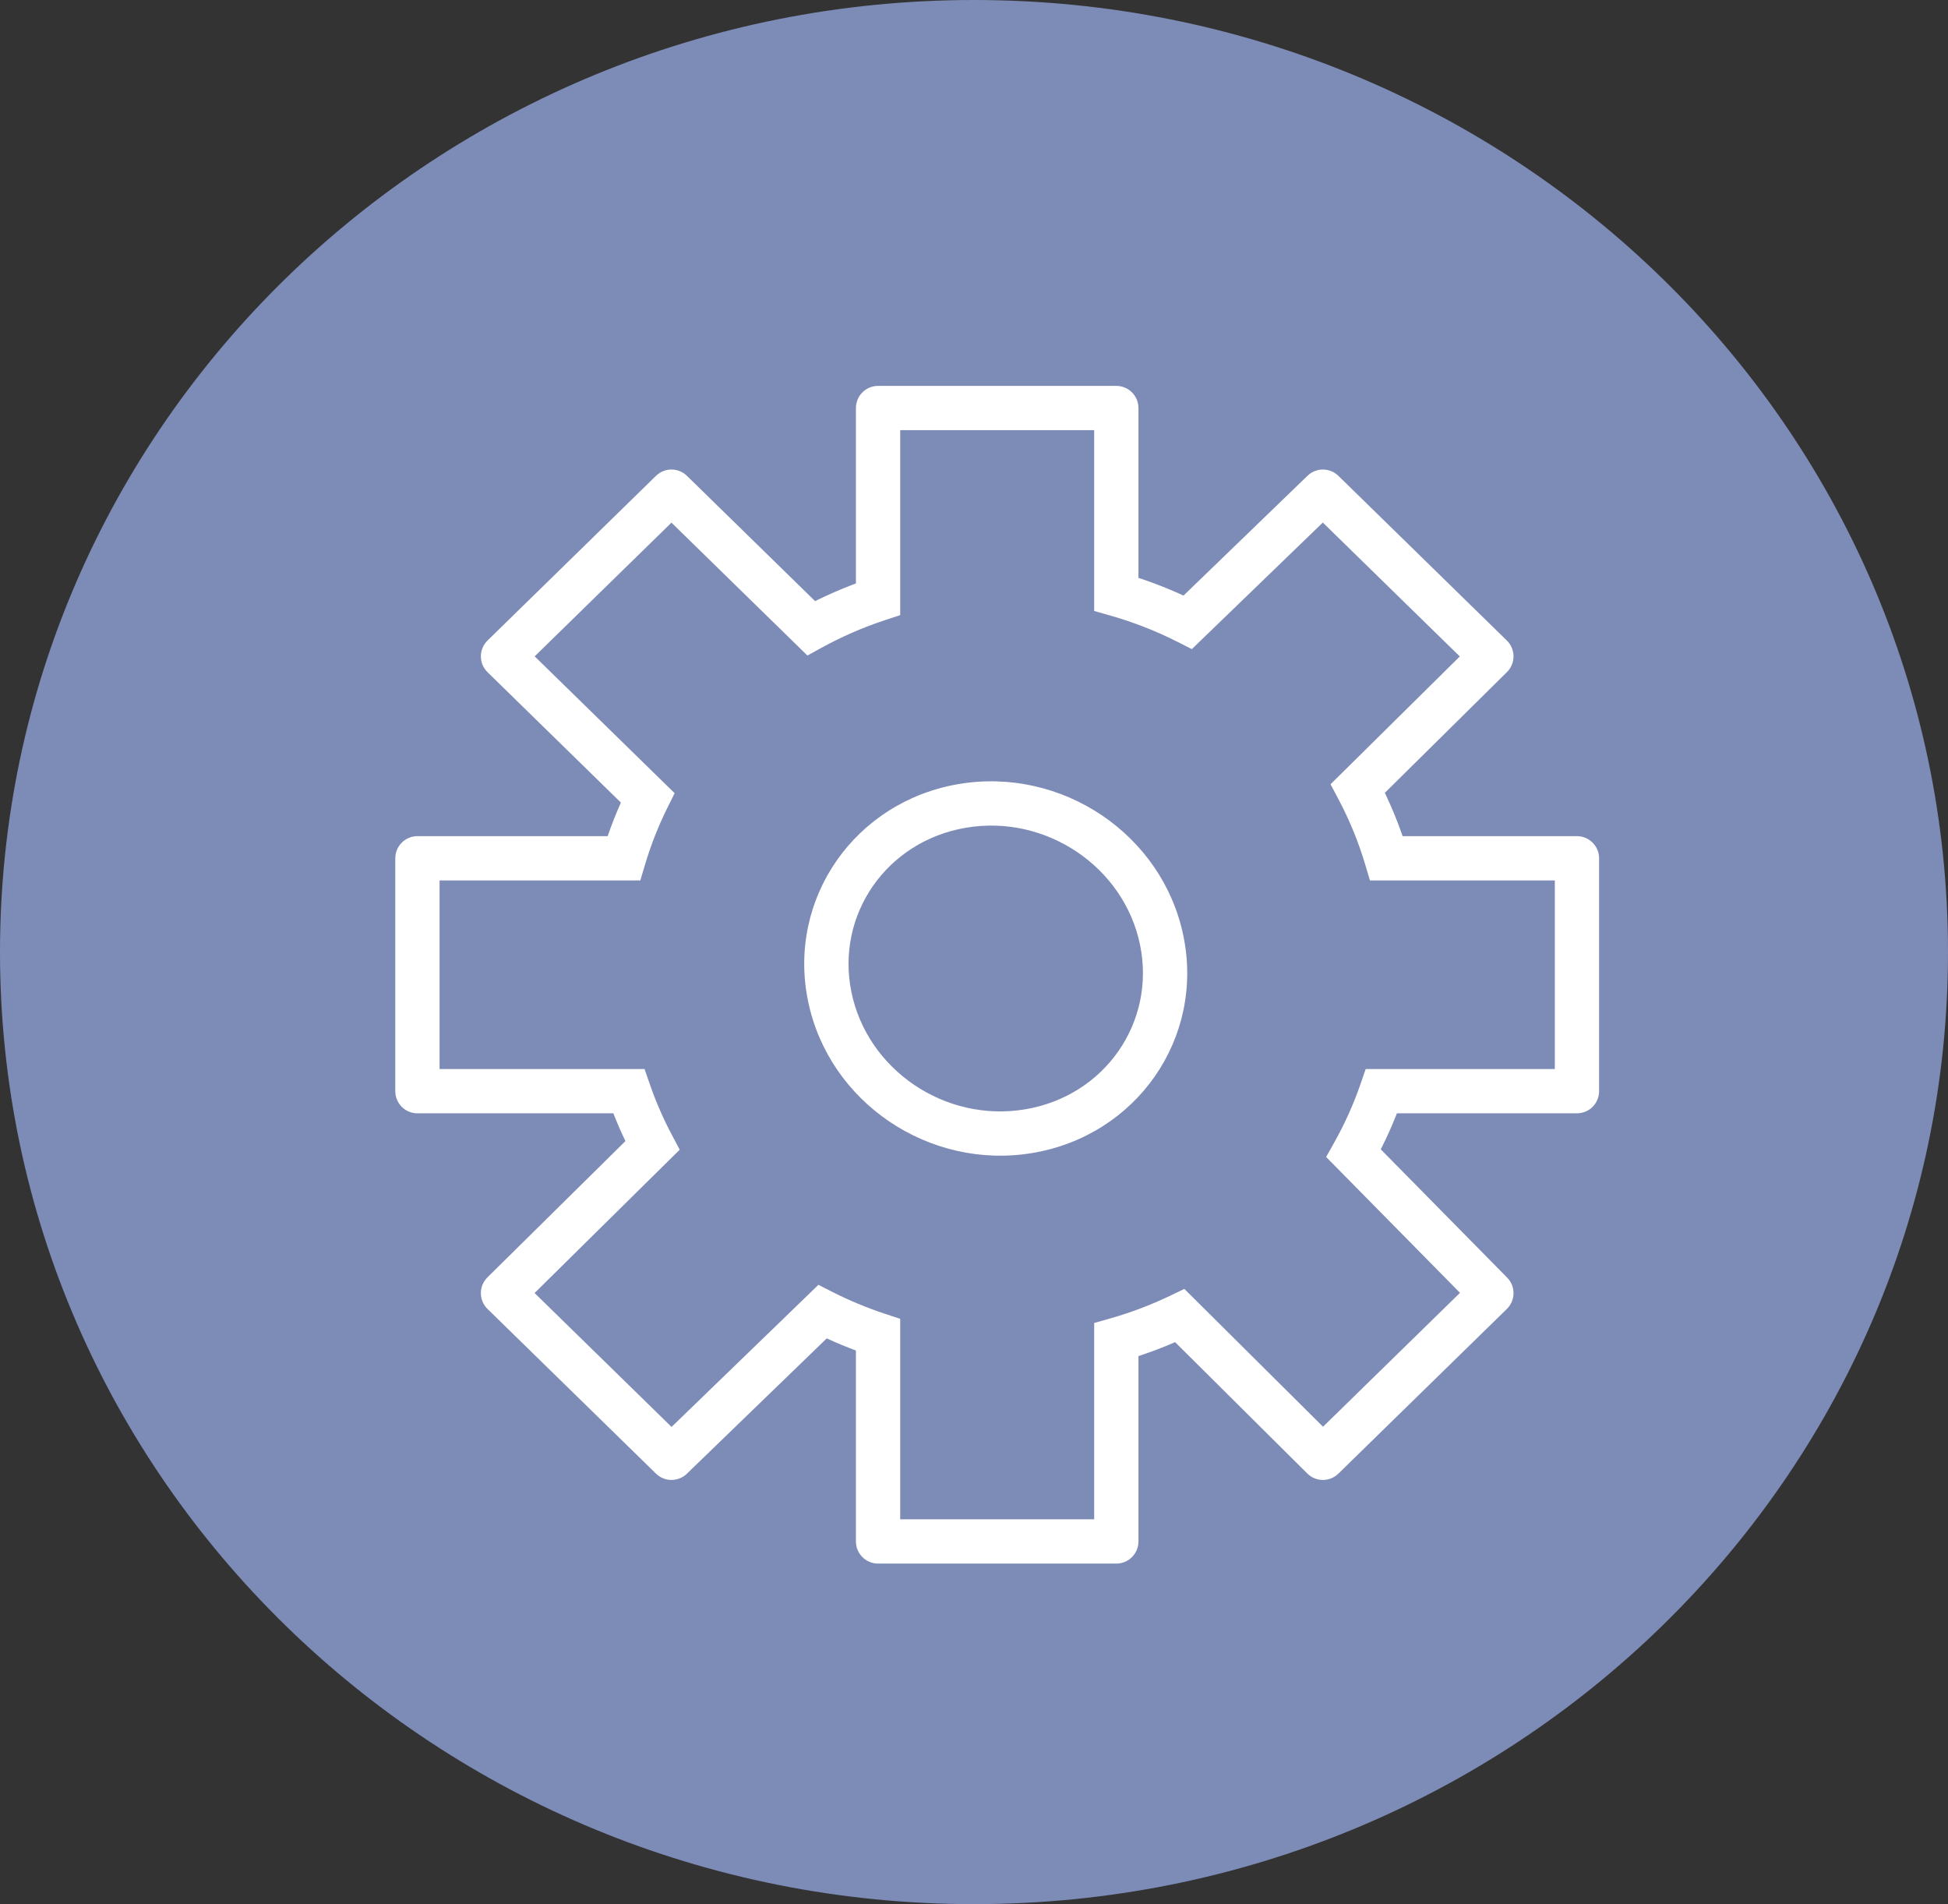 <svg width="88" height="86" viewBox="0 0 88 86" fill="none" xmlns="http://www.w3.org/2000/svg" xmlns:xlink="http://www.w3.org/1999/xlink">
<rect x="0" y="0" width="88" height="86" fill="#333333" stroke="none"/>
<path d="M88,43C88,66.748 68.301,86 44,86C19.699,86 0,66.748 0,43C0,19.252 19.699,0 44,0C68.301,0 88,19.252 88,43Z" fill="#7D8BB7"/>
<path d="M39.666,18.429L39.666,17.429C39.114,17.429 38.666,17.876 38.666,18.429L39.666,18.429ZM50.429,18.429L51.429,18.429C51.429,17.876 50.981,17.429 50.429,17.429L50.429,18.429ZM50.429,69.619L50.429,70.619C50.981,70.619 51.429,70.171 51.429,69.619L50.429,69.619ZM39.666,69.619L38.666,69.619C38.666,70.171 39.114,70.619 39.666,70.619L39.666,69.619ZM71.238,38.765L72.238,38.765C72.238,38.212 71.79,37.764 71.238,37.764L71.238,38.765ZM71.238,49.283L71.238,50.283C71.503,50.283 71.758,50.178 71.945,49.99C72.133,49.803 72.238,49.548 72.238,49.283L71.238,49.283ZM18.857,49.283L17.857,49.283C17.857,49.835 18.305,50.283 18.857,50.283L18.857,49.283ZM18.857,38.765L18.857,37.764C18.592,37.764 18.337,37.87 18.15,38.057C17.962,38.245 17.857,38.499 17.857,38.765L18.857,38.765ZM59.762,22.206L60.461,21.491C60.074,21.113 59.456,21.111 59.067,21.487L59.762,22.206ZM67.372,29.644L68.075,30.355C68.266,30.167 68.373,29.909 68.372,29.641C68.372,29.373 68.263,29.116 68.071,28.929L67.372,29.644ZM30.333,65.841L29.634,66.556C30.022,66.935 30.639,66.936 31.029,66.56L30.333,65.841ZM22.723,58.404L22.02,57.692C21.829,57.88 21.722,58.138 21.723,58.406C21.723,58.674 21.832,58.931 22.024,59.119L22.723,58.404ZM67.372,58.404L68.071,59.119C68.261,58.933 68.37,58.679 68.372,58.413C68.375,58.147 68.271,57.891 68.084,57.702L67.372,58.404ZM59.762,65.841L59.057,66.551C59.444,66.936 60.07,66.938 60.461,66.556L59.762,65.841ZM22.723,29.644L22.024,28.929C21.831,29.117 21.723,29.375 21.723,29.644C21.723,29.913 21.831,30.171 22.024,30.359L22.723,29.644ZM30.333,22.206L31.032,21.491C30.644,21.111 30.023,21.111 29.634,21.491L30.333,22.206ZM62.407,49.283L62.407,48.283L61.694,48.283L61.462,48.957L62.407,49.283ZM61.147,52.088L60.275,51.599L59.907,52.255L60.435,52.79L61.147,52.088ZM53.299,59.42L54.004,58.711L53.503,58.213L52.867,58.519L53.299,59.42ZM50.429,60.508L50.155,59.546L49.429,59.753L49.429,60.508L50.429,60.508ZM39.666,60.287L40.666,60.287L40.666,59.564L39.979,59.338L39.666,60.287ZM37.154,59.243L37.607,58.352L36.971,58.029L36.459,58.525L37.154,59.243ZM29.474,51.737L30.176,52.449L30.706,51.926L30.357,51.268L29.474,51.737ZM28.406,49.283L29.351,48.957L29.118,48.283L28.406,48.283L28.406,49.283ZM28.18,38.765L28.18,39.765L28.926,39.765L29.139,39.05L28.18,38.765ZM29.257,36.03L30.153,36.475L30.477,35.824L29.956,35.315L29.257,36.03ZM36.643,28.373L35.944,29.088L36.474,29.606L37.124,29.25L36.643,28.373ZM39.666,27.059L39.979,28.009L40.666,27.782L40.666,27.059L39.666,27.059ZM50.429,26.839L49.429,26.839L49.429,27.594L50.155,27.801L50.429,26.839ZM53.658,28.103L53.206,28.995L53.841,29.317L54.353,28.822L53.658,28.103ZM61.339,35.609L60.636,34.898L60.106,35.421L60.455,36.078L61.339,35.609ZM62.632,38.765L61.674,39.05L61.887,39.765L62.632,39.765L62.632,38.765ZM39.666,19.429L50.429,19.429L50.429,17.429L39.666,17.429L39.666,19.429ZM50.429,68.619L39.666,68.619L39.666,70.619L50.429,70.619L50.429,68.619ZM70.238,38.765L70.238,49.283L72.238,49.283L72.238,38.765L70.238,38.765ZM19.857,49.283L19.857,38.765L17.857,38.765L17.857,49.283L19.857,49.283ZM59.063,22.922L66.673,30.359L68.071,28.929L60.461,21.491L59.063,22.922ZM31.032,65.126L23.422,57.688L22.024,59.119L29.634,66.556L31.032,65.126ZM66.673,57.688L59.063,65.126L60.461,66.556L68.071,59.119L66.673,57.688ZM23.422,30.359L31.032,22.922L29.634,21.491L22.024,28.929L23.422,30.359ZM61.462,48.957C61.144,49.876 60.746,50.759 60.275,51.599L62.019,52.577C62.548,51.635 62.995,50.643 63.352,49.61L61.462,48.957ZM52.867,58.519C52.002,58.934 51.096,59.278 50.155,59.546L50.703,61.47C51.753,61.171 52.765,60.786 53.732,60.322L52.867,58.519ZM39.979,59.338C39.158,59.067 38.366,58.736 37.607,58.352L36.702,60.135C37.55,60.565 38.436,60.935 39.353,61.237L39.979,59.338ZM30.357,51.268C29.964,50.529 29.627,49.756 29.351,48.957L27.46,49.61C27.771,50.508 28.15,51.376 28.591,52.206L30.357,51.268ZM29.139,39.05C29.404,38.158 29.745,37.298 30.153,36.475L28.362,35.586C27.903,36.51 27.52,37.477 27.222,38.479L29.139,39.05ZM37.124,29.25C38.027,28.754 38.983,28.337 39.979,28.009L39.353,26.109C38.239,26.477 37.172,26.942 36.162,27.496L37.124,29.25ZM50.155,27.801C51.219,28.103 52.24,28.505 53.206,28.995L54.11,27.211C53.031,26.664 51.891,26.215 50.703,25.877L50.155,27.801ZM60.455,36.078C60.955,37.02 61.365,38.014 61.674,39.05L63.591,38.479C63.244,37.314 62.783,36.197 62.222,35.14L60.455,36.078ZM40.666,27.059L40.666,18.429L38.666,18.429L38.666,27.059L40.666,27.059ZM49.429,18.429L49.429,26.839L51.429,26.839L51.429,18.429L49.429,18.429ZM29.634,22.922L35.944,29.088L37.342,27.658L31.032,21.491L29.634,22.922ZM29.956,35.315L23.422,28.929L22.024,30.359L28.558,36.746L29.956,35.315ZM54.353,28.822L60.456,22.926L59.067,21.487L52.963,27.384L54.353,28.822ZM66.669,28.933L60.636,34.898L62.042,36.32L68.075,30.355L66.669,28.933ZM62.632,39.765L71.238,39.765L71.238,37.764L62.632,37.764L62.632,39.765ZM71.238,48.283L62.407,48.283L62.407,50.283L71.238,50.283L71.238,48.283ZM60.435,52.79L66.66,59.106L68.084,57.702L61.859,51.386L60.435,52.79ZM60.466,65.132L54.004,58.711L52.594,60.13L59.057,66.551L60.466,65.132ZM49.429,60.508L49.429,69.619L51.429,69.619L51.429,60.508L49.429,60.508ZM40.666,69.619L40.666,60.287L38.666,60.287L38.666,69.619L40.666,69.619ZM36.459,58.525L29.638,65.123L31.029,66.56L37.85,59.962L36.459,58.525ZM23.425,59.115L30.176,52.449L28.771,51.026L22.02,57.692L23.425,59.115ZM28.406,48.283L18.857,48.283L18.857,50.283L28.406,50.283L28.406,48.283ZM18.857,39.765L28.18,39.765L28.18,37.764L18.857,37.764L18.857,39.765ZM51.502,42.678C52.216,46.166 49.917,49.494 46.319,50.101L46.652,52.073C51.338,51.283 54.408,46.902 53.461,42.277L51.502,42.678ZM46.319,50.101C42.696,50.712 39.182,48.323 38.462,44.806L36.502,45.208C37.444,49.804 41.992,52.859 46.652,52.073L46.319,50.101ZM38.462,44.806C37.747,41.318 40.046,37.99 43.644,37.383L43.311,35.411C38.625,36.202 35.555,40.583 36.502,45.208L38.462,44.806ZM43.644,37.383C47.267,36.772 50.782,39.162 51.502,42.678L53.461,42.277C52.52,37.68 47.972,34.625 43.311,35.411L43.644,37.383Z" fill="#FFFFFF"/>
</svg>
